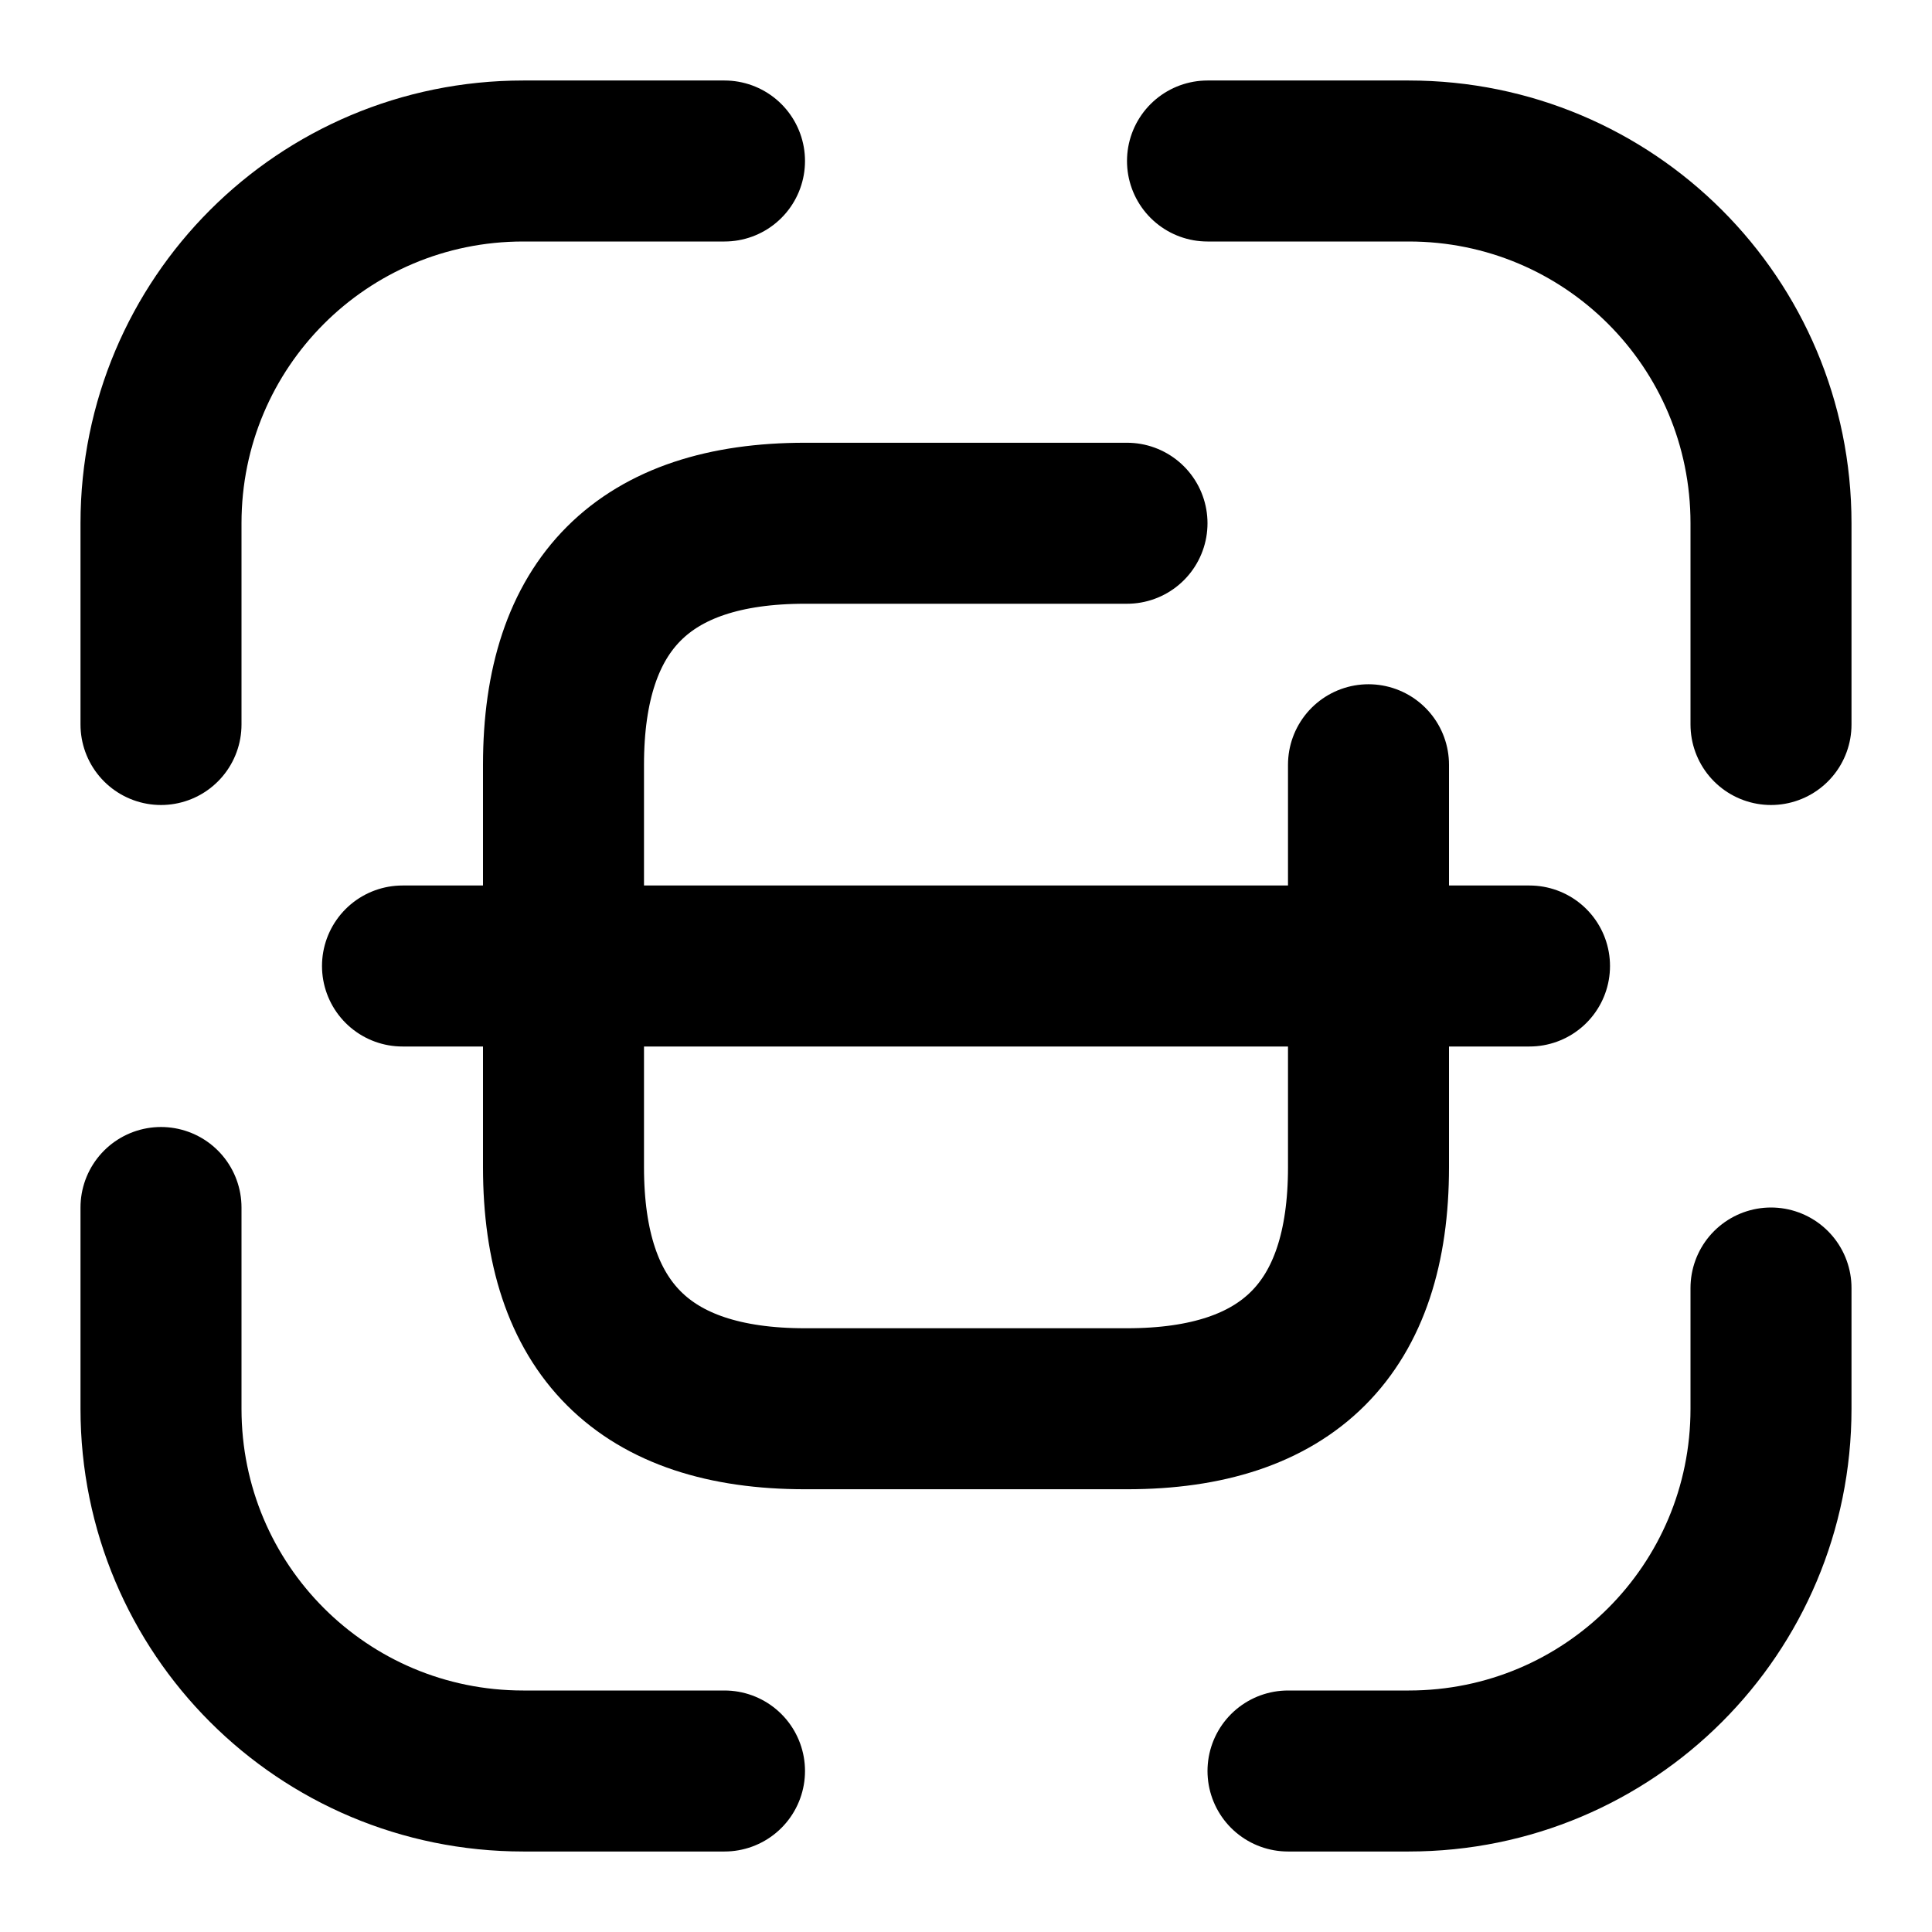 <svg xmlns="http://www.w3.org/2000/svg" width="24" height="24" viewBox="0 0 24 24" fill="none" stroke="currentColor" stroke-width="2" stroke-linecap="round" stroke-linejoin="round" class="feather feather-scan"><path d="M2 9V6.5C2 4.01 4.01 2 6.5 2H9"></path><path d="M15 2h2.5C19.99 2 22 4.01 22 6.5V9"></path><path d="M22 16v1.5c0 2.49-2.01 4.5-4.5 4.5H16"></path><path d="M9 22H6.5C4.01 22 2 19.99 2 17.5V15"></path><path d="M17 9.5v5c0 2-1 3-3 3h-4c-2 0-3-1-3-3v-5c0-2 1-3 3-3h4"></path><path d="M19 12H5"></path></svg>